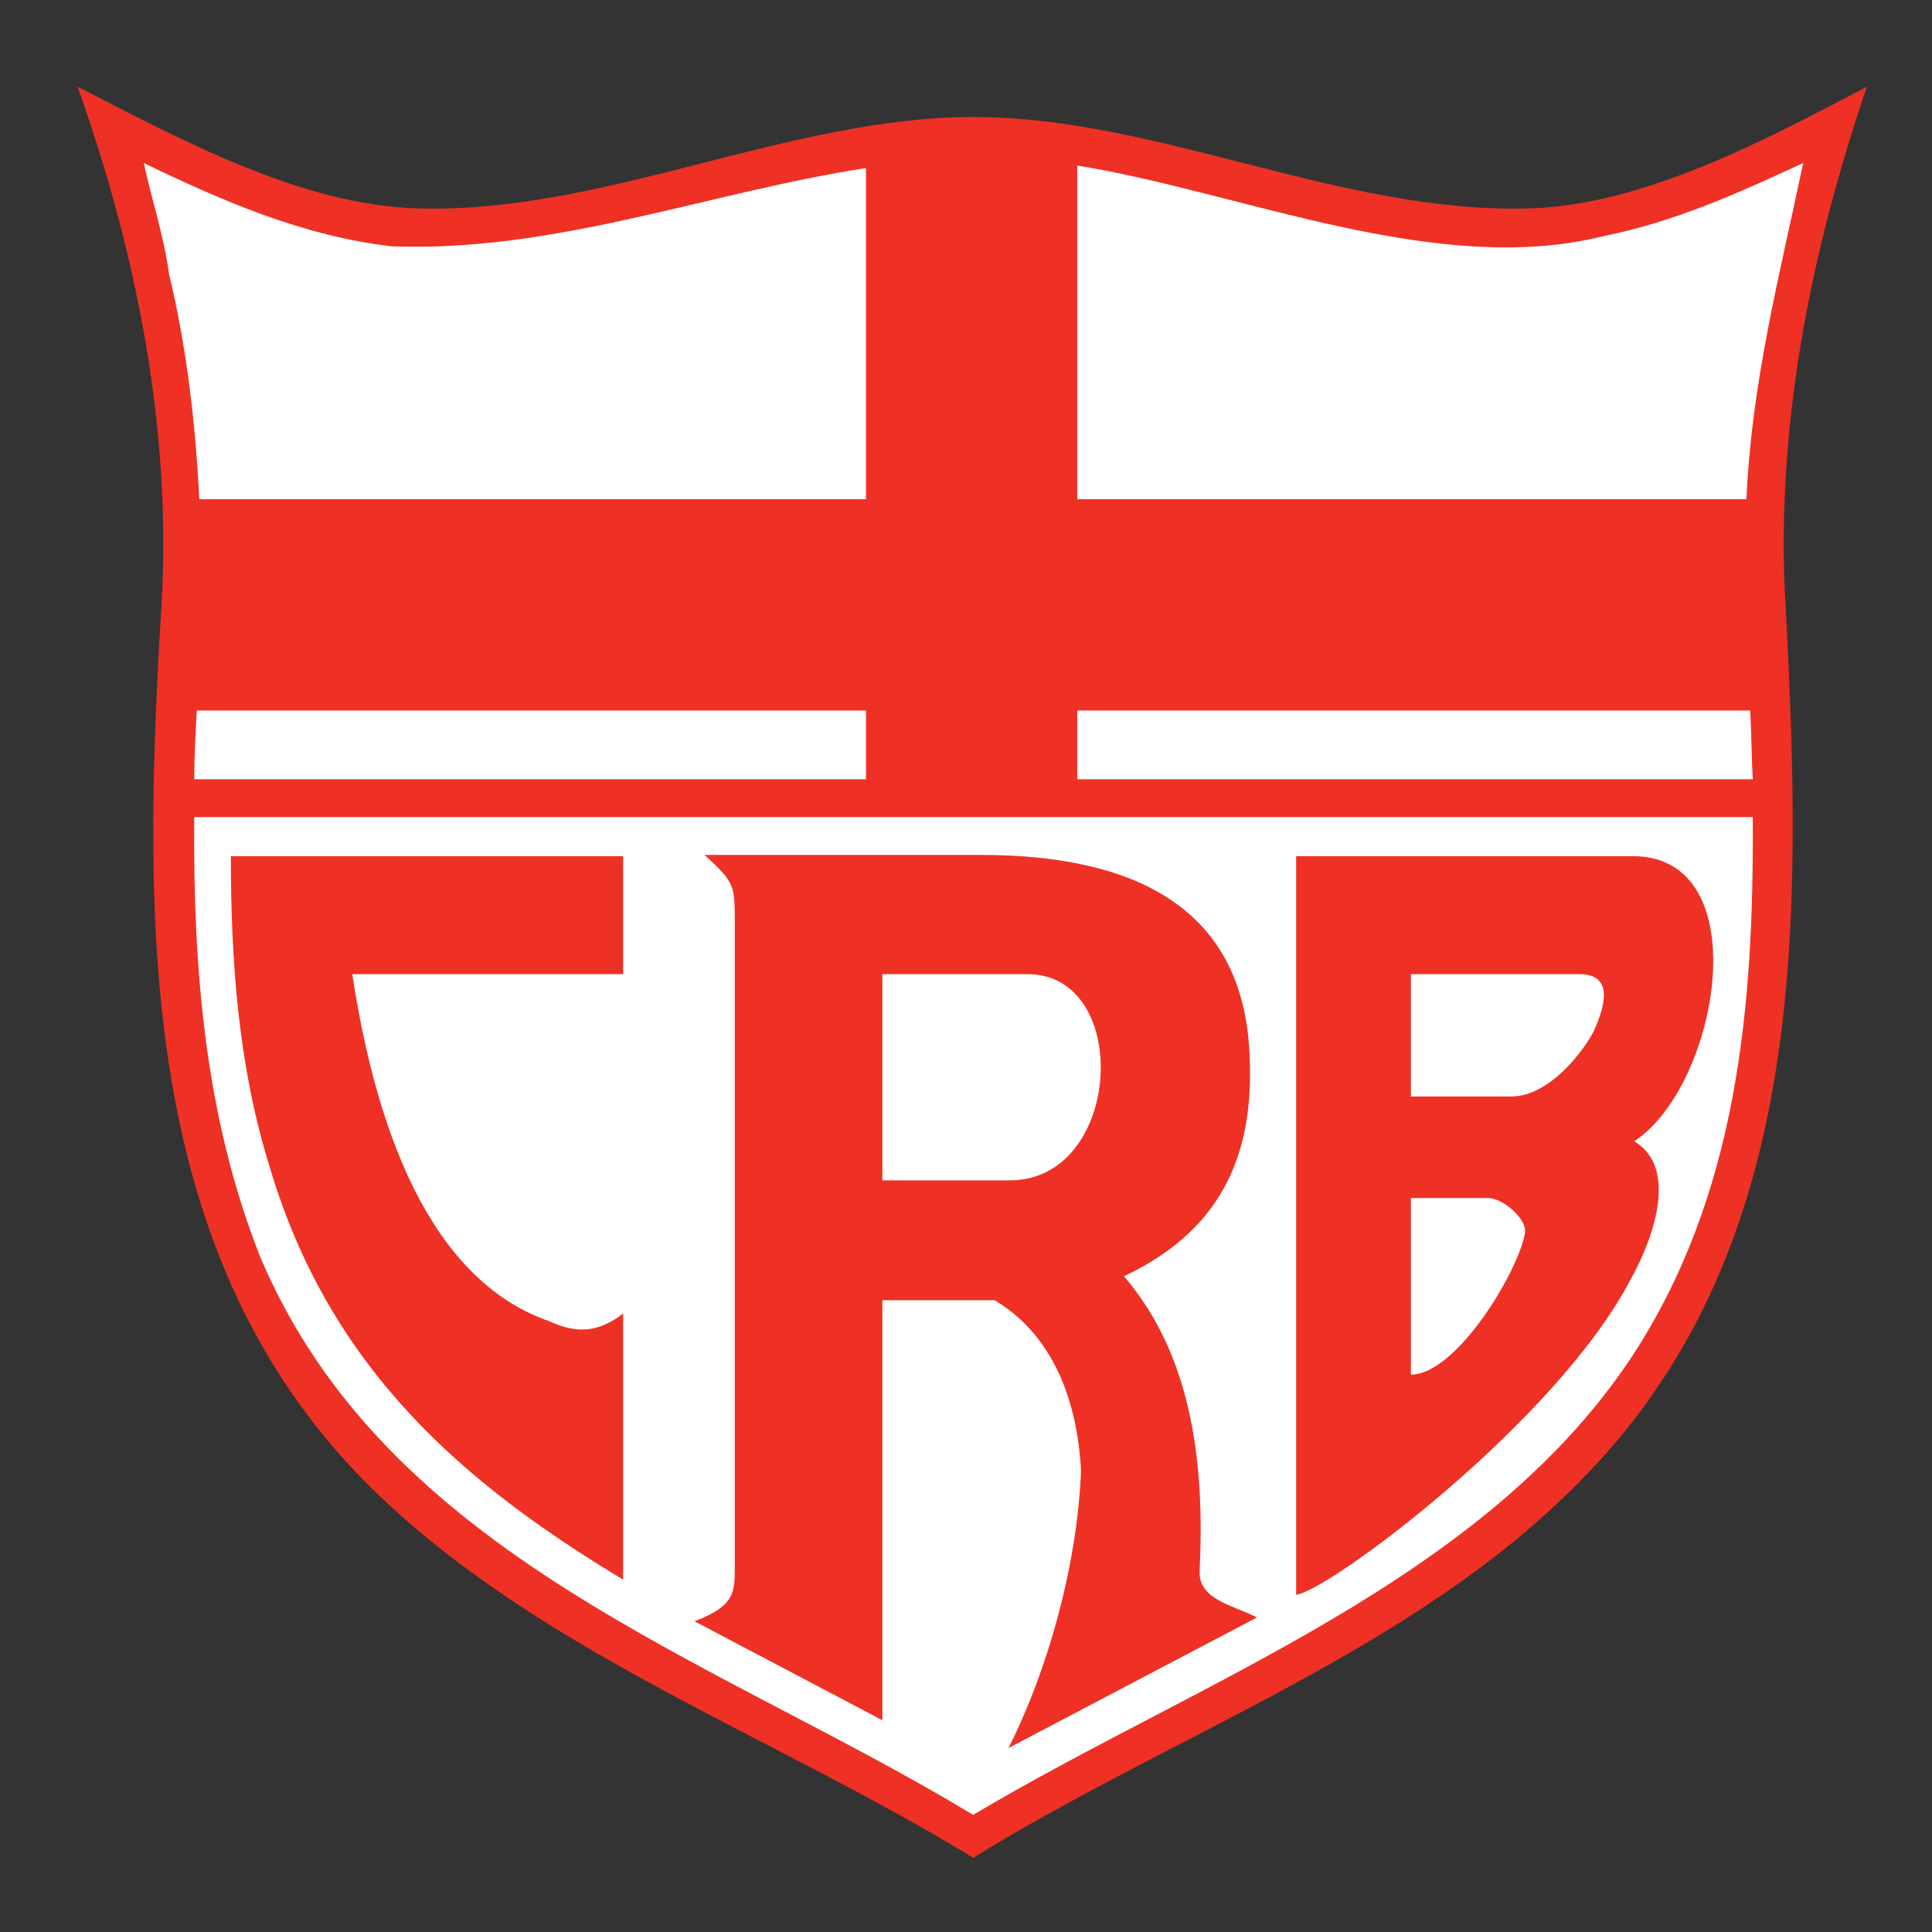 <?xml version="1.0" encoding="iso-8859-1"?>
<!-- Generator: Adobe Illustrator 24.0.1, SVG Export Plug-In . SVG Version: 6.00 Build 0)  -->
<svg version="1.1" id="Layer_1" xmlns="http://www.w3.org/2000/svg" xmlns:xlink="http://www.w3.org/1999/xlink" x="0px" y="0px"
	 viewBox="0 0 660 660" style="enable-background:new 0 0 660 660;" xml:space="preserve">
<rect x="0" y="0" width="660" height="660" fill="#333333" stroke="none"/>
<path style="fill:#EE3124;" d="M332.455,634.641c-68.946-42.232-150.177-70.888-207.273-127.986
	c-76.921-77.568-76.921-187.236-70.026-299.708C58.604,148.124,47.399,88.442,26.5,29.622
	c33.827,17.236,76.274,40.722,116.781,41.582c63.13,1.724,126.26-31.242,189.174-31.242c63.132,0,125.4,32.966,189.394,31.242
	c39.86-0.86,82.951-24.346,115.917-41.582c-20.039,58.82-31.243,118.502-27.793,177.325c6.03,112.472,6.895,222.141-70.888,299.708
	C482.85,563.753,400.757,592.409,332.455,634.641z"/>
<path style="fill:#FFFFFF;" d="M66.36,266.198h229.469v-23.484H67.222C66.792,250.686,66.36,258.442,66.36,266.198z"/>
<path style="fill:#FFFFFF;" d="M66.36,279.127h532.407c0.433,64.855-5.169,129.277-41.37,184.436
	c-51.062,76.918-148.019,110.532-224.941,156.424c-88.771-53.648-200.378-88.125-243.688-190.899
	C69.806,380.825,65.93,330.193,66.36,279.127z"/>
<path style="fill:#FFFFFF;" d="M597.908,242.714H368.009v23.484h230.758C598.337,258.442,598.337,250.686,597.908,242.714z"/>
<path style="fill:#FFFFFF;" d="M368.009,56.554v113.979h228.604c1.724-39.646,11.205-76.058,19.39-114.842
	c-22.406,10.342-43.091,19.823-68.299,24.993C490.606,94.905,424.028,65.603,368.009,56.554z"/>
<path style="fill:#FFFFFF;" d="M68.085,170.534h227.743V57.416c-53.434,8.188-106.224,28.87-162.029,26.719
	C103.635,80.685,75.84,68.62,49.125,55.692c2.583,12.067,6.893,24.993,8.618,37.922C63.774,118.606,66.792,144.678,68.085,170.534z"
	/>
<path style="fill:#EE3124;" d="M120.345,332.777c6.417,42.017,22.074,102.776,67.105,118.505c7.756,3.445,15.513,5.169,25.425-2.587
	v90.928c-54.081-32.539-100.191-71.752-120.659-140.7c-10.773-34.258-13.358-70.455-13.358-106.438h134.017v40.292H120.345z"/>
<path style="fill:#EE3124;" d="M429.414,552.548c-8.401-4.311-20.036-6.035-19.606-15.945c1.724-35.55-2.155-73.04-25.854-100.621
	c35.765-16.805,44.601-44.815,42.876-76.487c-2.371-48.048-37.277-67.441-91.786-67.441H240.67
	c10.342,9.481,10.342,10.342,10.342,23.056v220.202c0,8.618,0,13.359-13.789,18.531l64.208,33.823V444.171h38.353
	c19.82,11.85,28.225,34.043,29.516,58.173c-1.292,32.538-11.419,68.302-24.776,94.804L429.414,552.548z"/>
<path style="fill:#EE3124;" d="M557.396,436.415c0,0,20.255-34.906,0.866-46.543c28.872-18.743,42.662-97.387-0.432-97.387H442.775
	v252.306C453.977,543.498,532.259,485.291,557.396,436.415z"/>
<path style="fill:#FFFFFF;" d="M344.954,403.233c38.565,0,42.015-70.457,6.035-70.457h-49.558v70.457H344.954z"/>
<path style="fill:#FFFFFF;" d="M544.688,351.737c3.016-6.895,7.326-18.961-5.17-18.961h-57.529v41.8h34.256
	C530.035,374.577,542.101,357.341,544.688,351.737z"/>
<path style="fill:#FFFFFF;" d="M520.985,420.903c0.432-4.741-7.756-11.636-12.499-11.636h-26.498v60.329
	C497.716,469.596,519.262,433.398,520.985,420.903z"/>
</svg>
